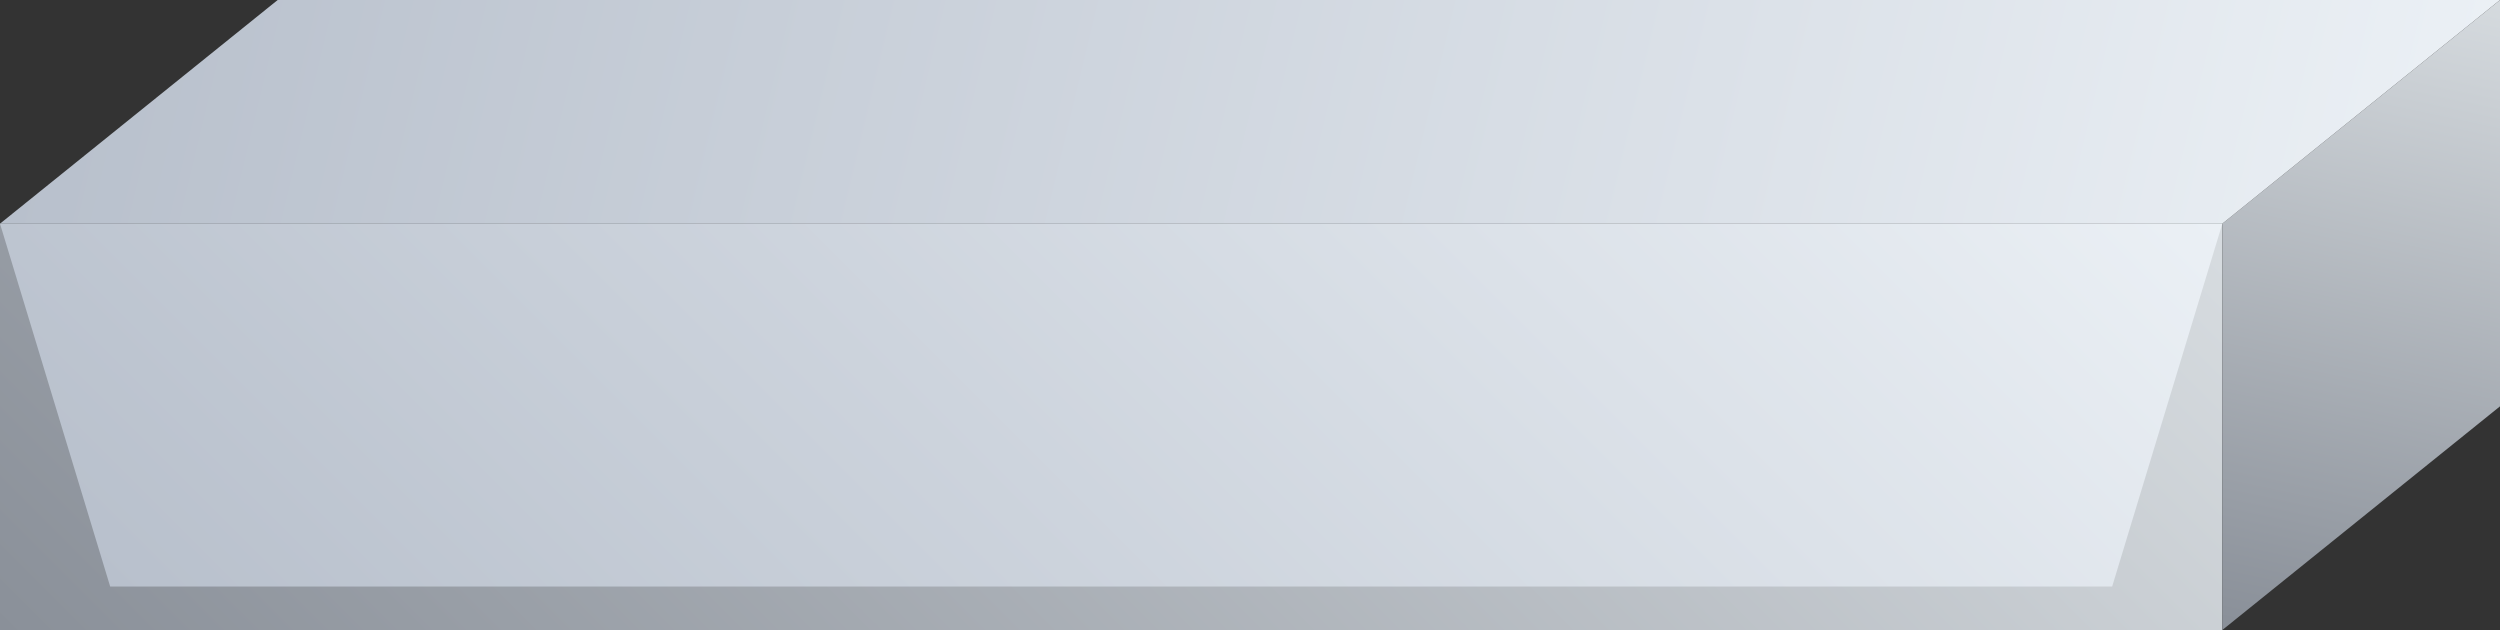<svg xmlns="http://www.w3.org/2000/svg" xmlns:xlink="http://www.w3.org/1999/xlink" viewBox="0 0 150 37.8">
    <rect x="0" y="0" width="150" height="37.8" fill="#333333" stroke="none"/>
    <defs>
        <style>
            .cls-1 {
                fill: url(#未命名的渐变_5);
            }

            .cls-2 {
                fill: url(#未命名的渐变_5-2);
            }

            .cls-3 {
                fill: url(#未命名的渐变_111);
            }

            .cls-4 {
                fill: url(#未命名的渐变_111-2);
            }

            .cls-5 {
                opacity: 0.2;
            }
        </style>
        <linearGradient id="未命名的渐变_5" x1="106.1" y1="-13.82" x2="27.24" y2="65.04" gradientUnits="userSpaceOnUse">
            <stop offset="0" stop-color="#d7dce0" />
            <stop offset="1" stop-color="#8a9099" />
        </linearGradient>
        <linearGradient id="未命名的渐变_5-2" x1="152.02" y1="26.65" x2="131.32" y2="47.34"
            gradientTransform="matrix(1, -0.79, 0, 1, 0, 93.12)" xlink:href="#未命名的渐变_5" />
        <linearGradient id="未命名的渐变_111" x1="94.09" y1="-29.98" x2="20.71" y2="43.4"
            gradientTransform="matrix(1, 0, -1.24, 1, 25.93, 0)" gradientUnits="userSpaceOnUse">
            <stop offset="0" stop-color="#ebf0f5" />
            <stop offset="1" stop-color="#b8c0cc" />
        </linearGradient>
        <linearGradient id="未命名的渐变_111-2" x1="103.8" y1="-16.12" x2="29.55" y2="58.13"
            gradientTransform="matrix(1, 0, 0, 1, 0, 0)" xlink:href="#未命名的渐变_111" />
    </defs>
    <title>Box(盒子)</title>
    <g id="图层_2" data-name="图层 2">
        <g id="图层_6" data-name="图层 6">
            <g id="Box_盒子_" data-name="Box(盒子)">
                <rect class="cls-1" y="13.42" width="133.34" height="24.38" />
                <polygon class="cls-2" points="150 24.38 133.34 37.8 133.34 13.42 150 0 150 24.38" />
                <polygon class="cls-3" points="133.34 13.42 0 13.42 16.66 0 150 0 133.34 13.42" />
                <polygon class="cls-4" points="126.73 35.19 6.61 35.19 0 13.42 133.34 13.42 126.73 35.19" />
              
            </g>
        </g>
    </g>
</svg>